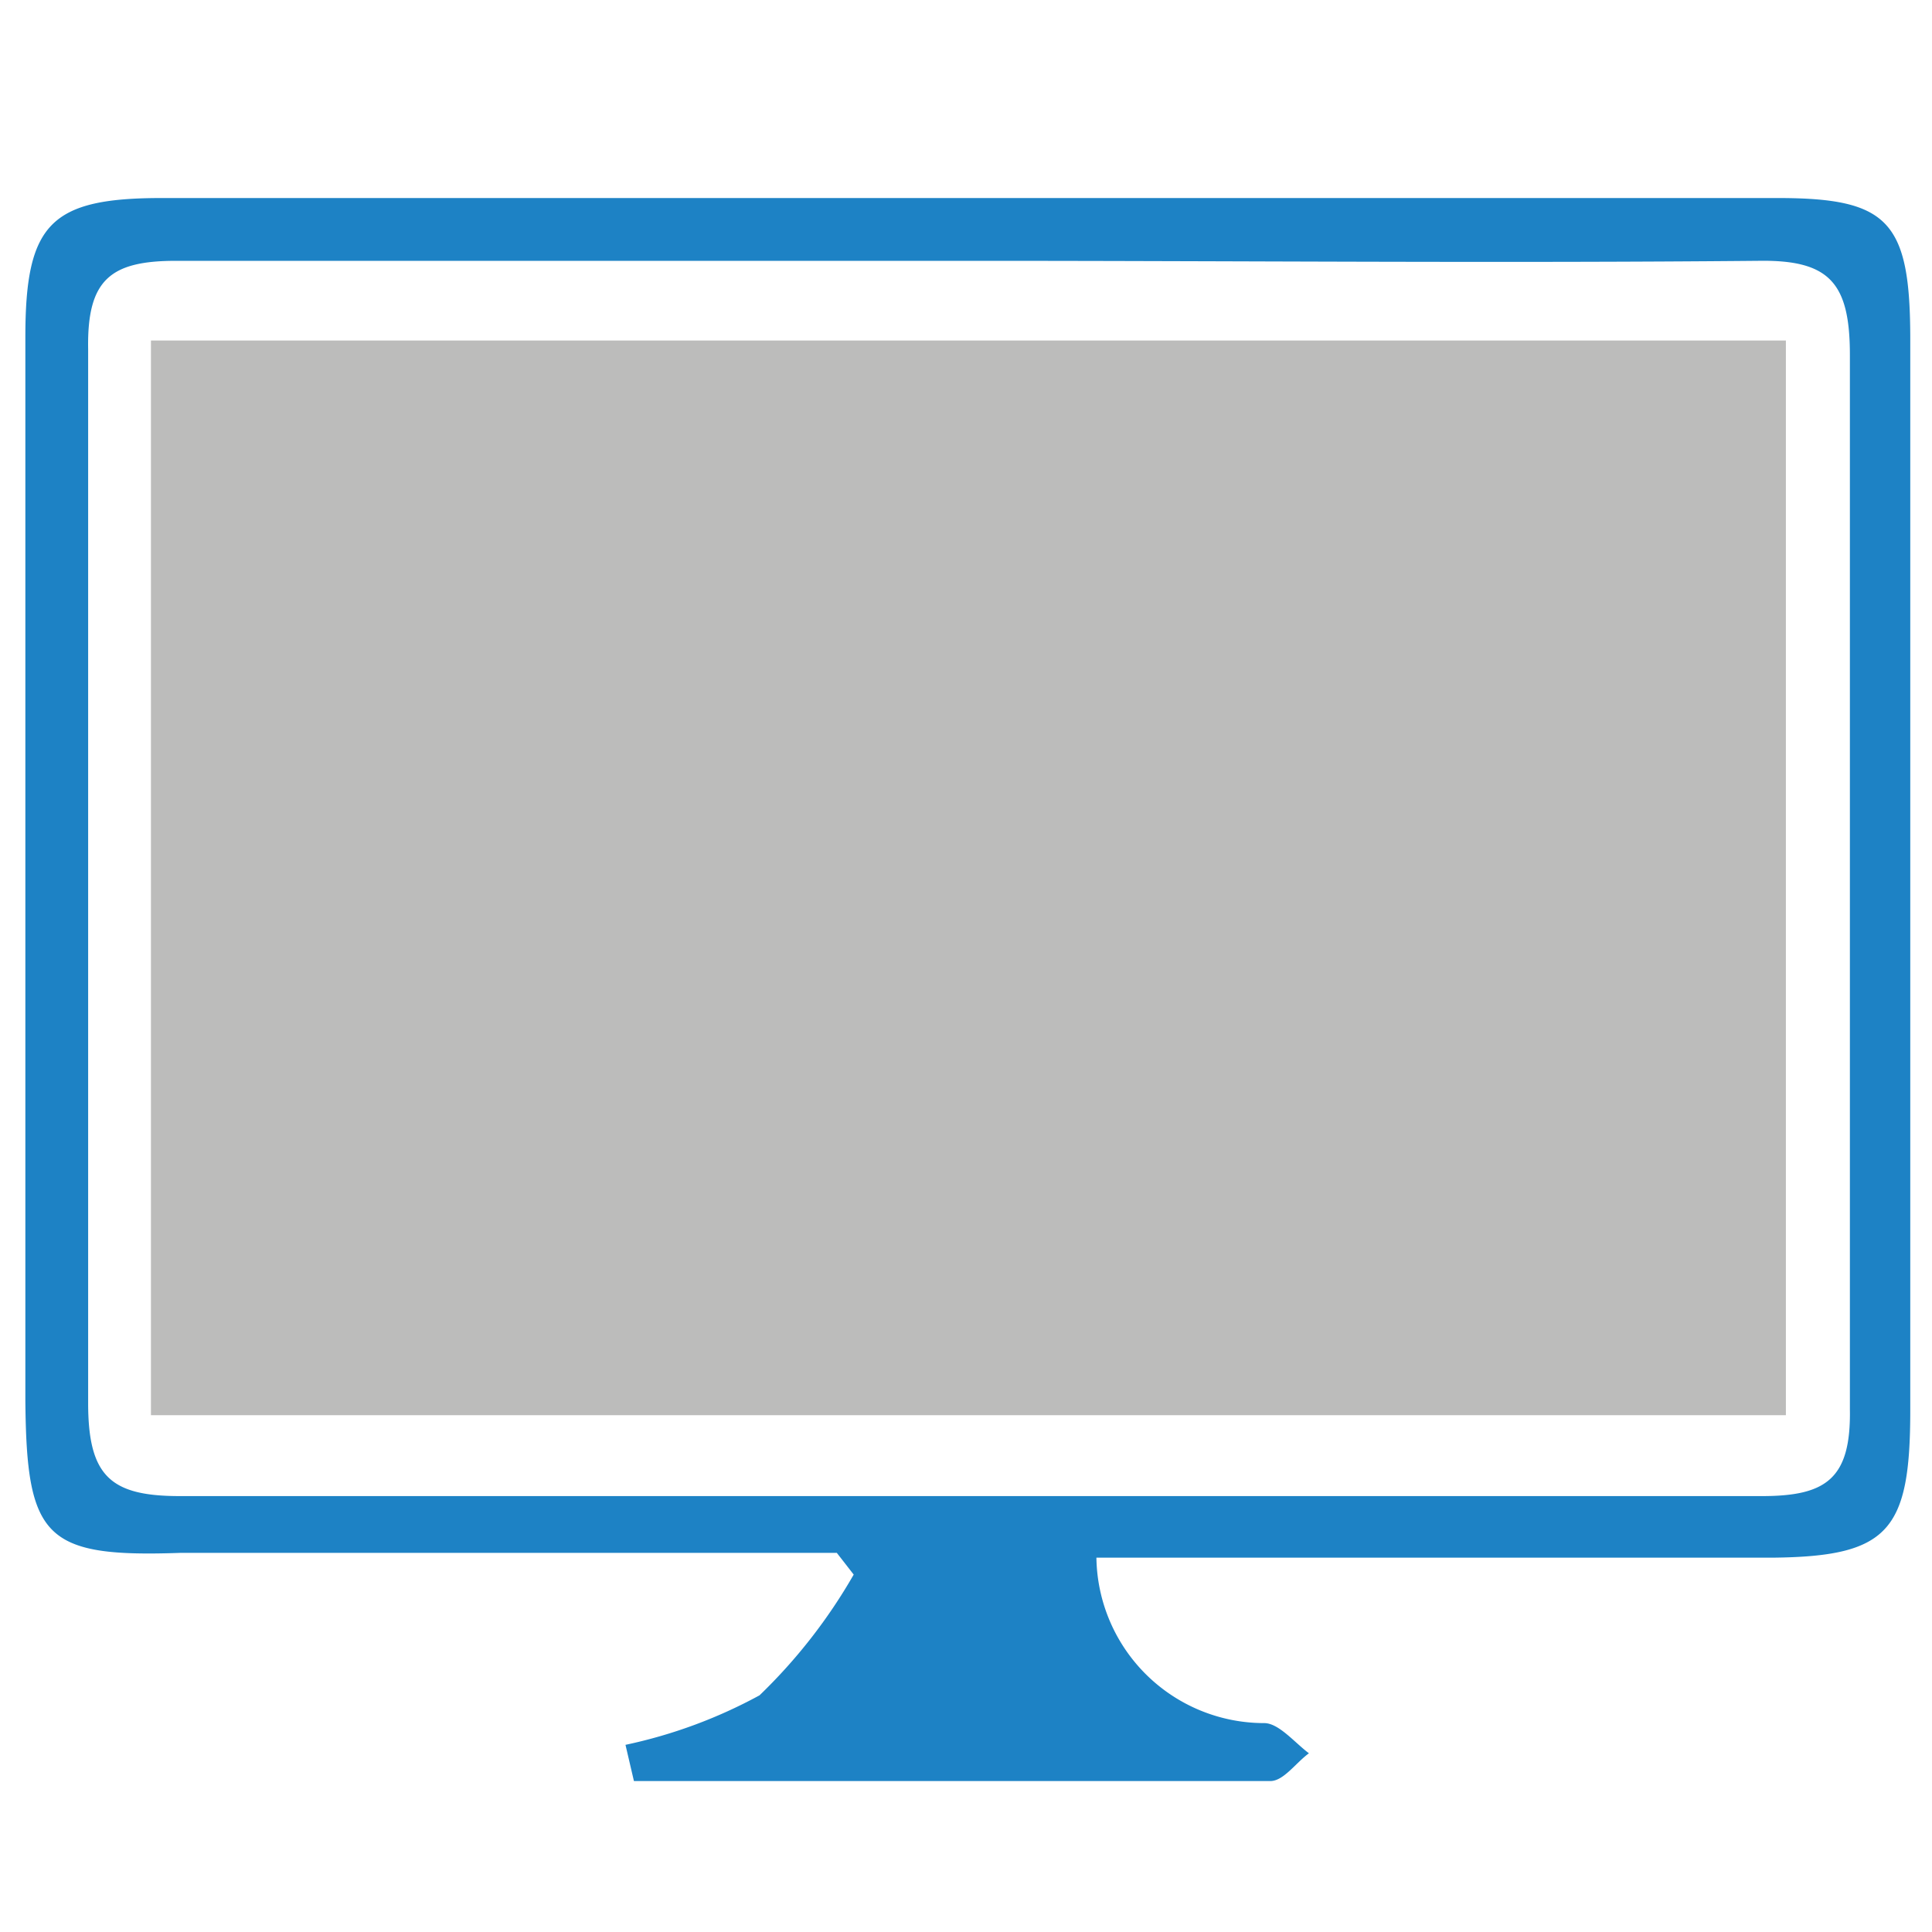 <svg id="Calque_1" data-name="Calque 1" xmlns="http://www.w3.org/2000/svg" viewBox="0 0 16 16"><defs><style>.cls-1{fill:#1d82c5;}.cls-2{fill:#bcbcbb;}.cls-3{fill:none;}</style></defs><path id="desktopp" class="cls-1" d="M9.08,12.9a1.39,1.39,0,0,0,1.39,1.37c.12,0,.25.16.37.25-.11.08-.21.23-.32.23-1.75,0-3.51,0-5.27,0l-.07-.3a4.09,4.09,0,0,0,1.11-.41,4.48,4.48,0,0,0,.78-1l-.14-.18H1.5C.37,12.9.22,12.74.21,11.6V2.79c0-.94.21-1.15,1.13-1.15H14.72c.92,0,1.1.19,1.1,1.17v8.87c0,1-.18,1.21-1.14,1.22H9.08Zm-1-10.74c-2.2,0-4.41,0-6.62,0-.54,0-.74.15-.73.73q0,4.37,0,8.73c0,.61.19.77.76.77q6.56,0,13.1,0c.53,0,.74-.14.73-.72q0-4.38,0-8.73c0-.6-.17-.79-.76-.78C12.41,2.18,10.25,2.16,8.09,2.16Z"/><rect id="Rectangle_65" data-name="Rectangle 65" class="cls-2" x="1.25" y="2.82" width="13.54" height="8.9"/><rect class="cls-3" width="16" height="16"/></svg>